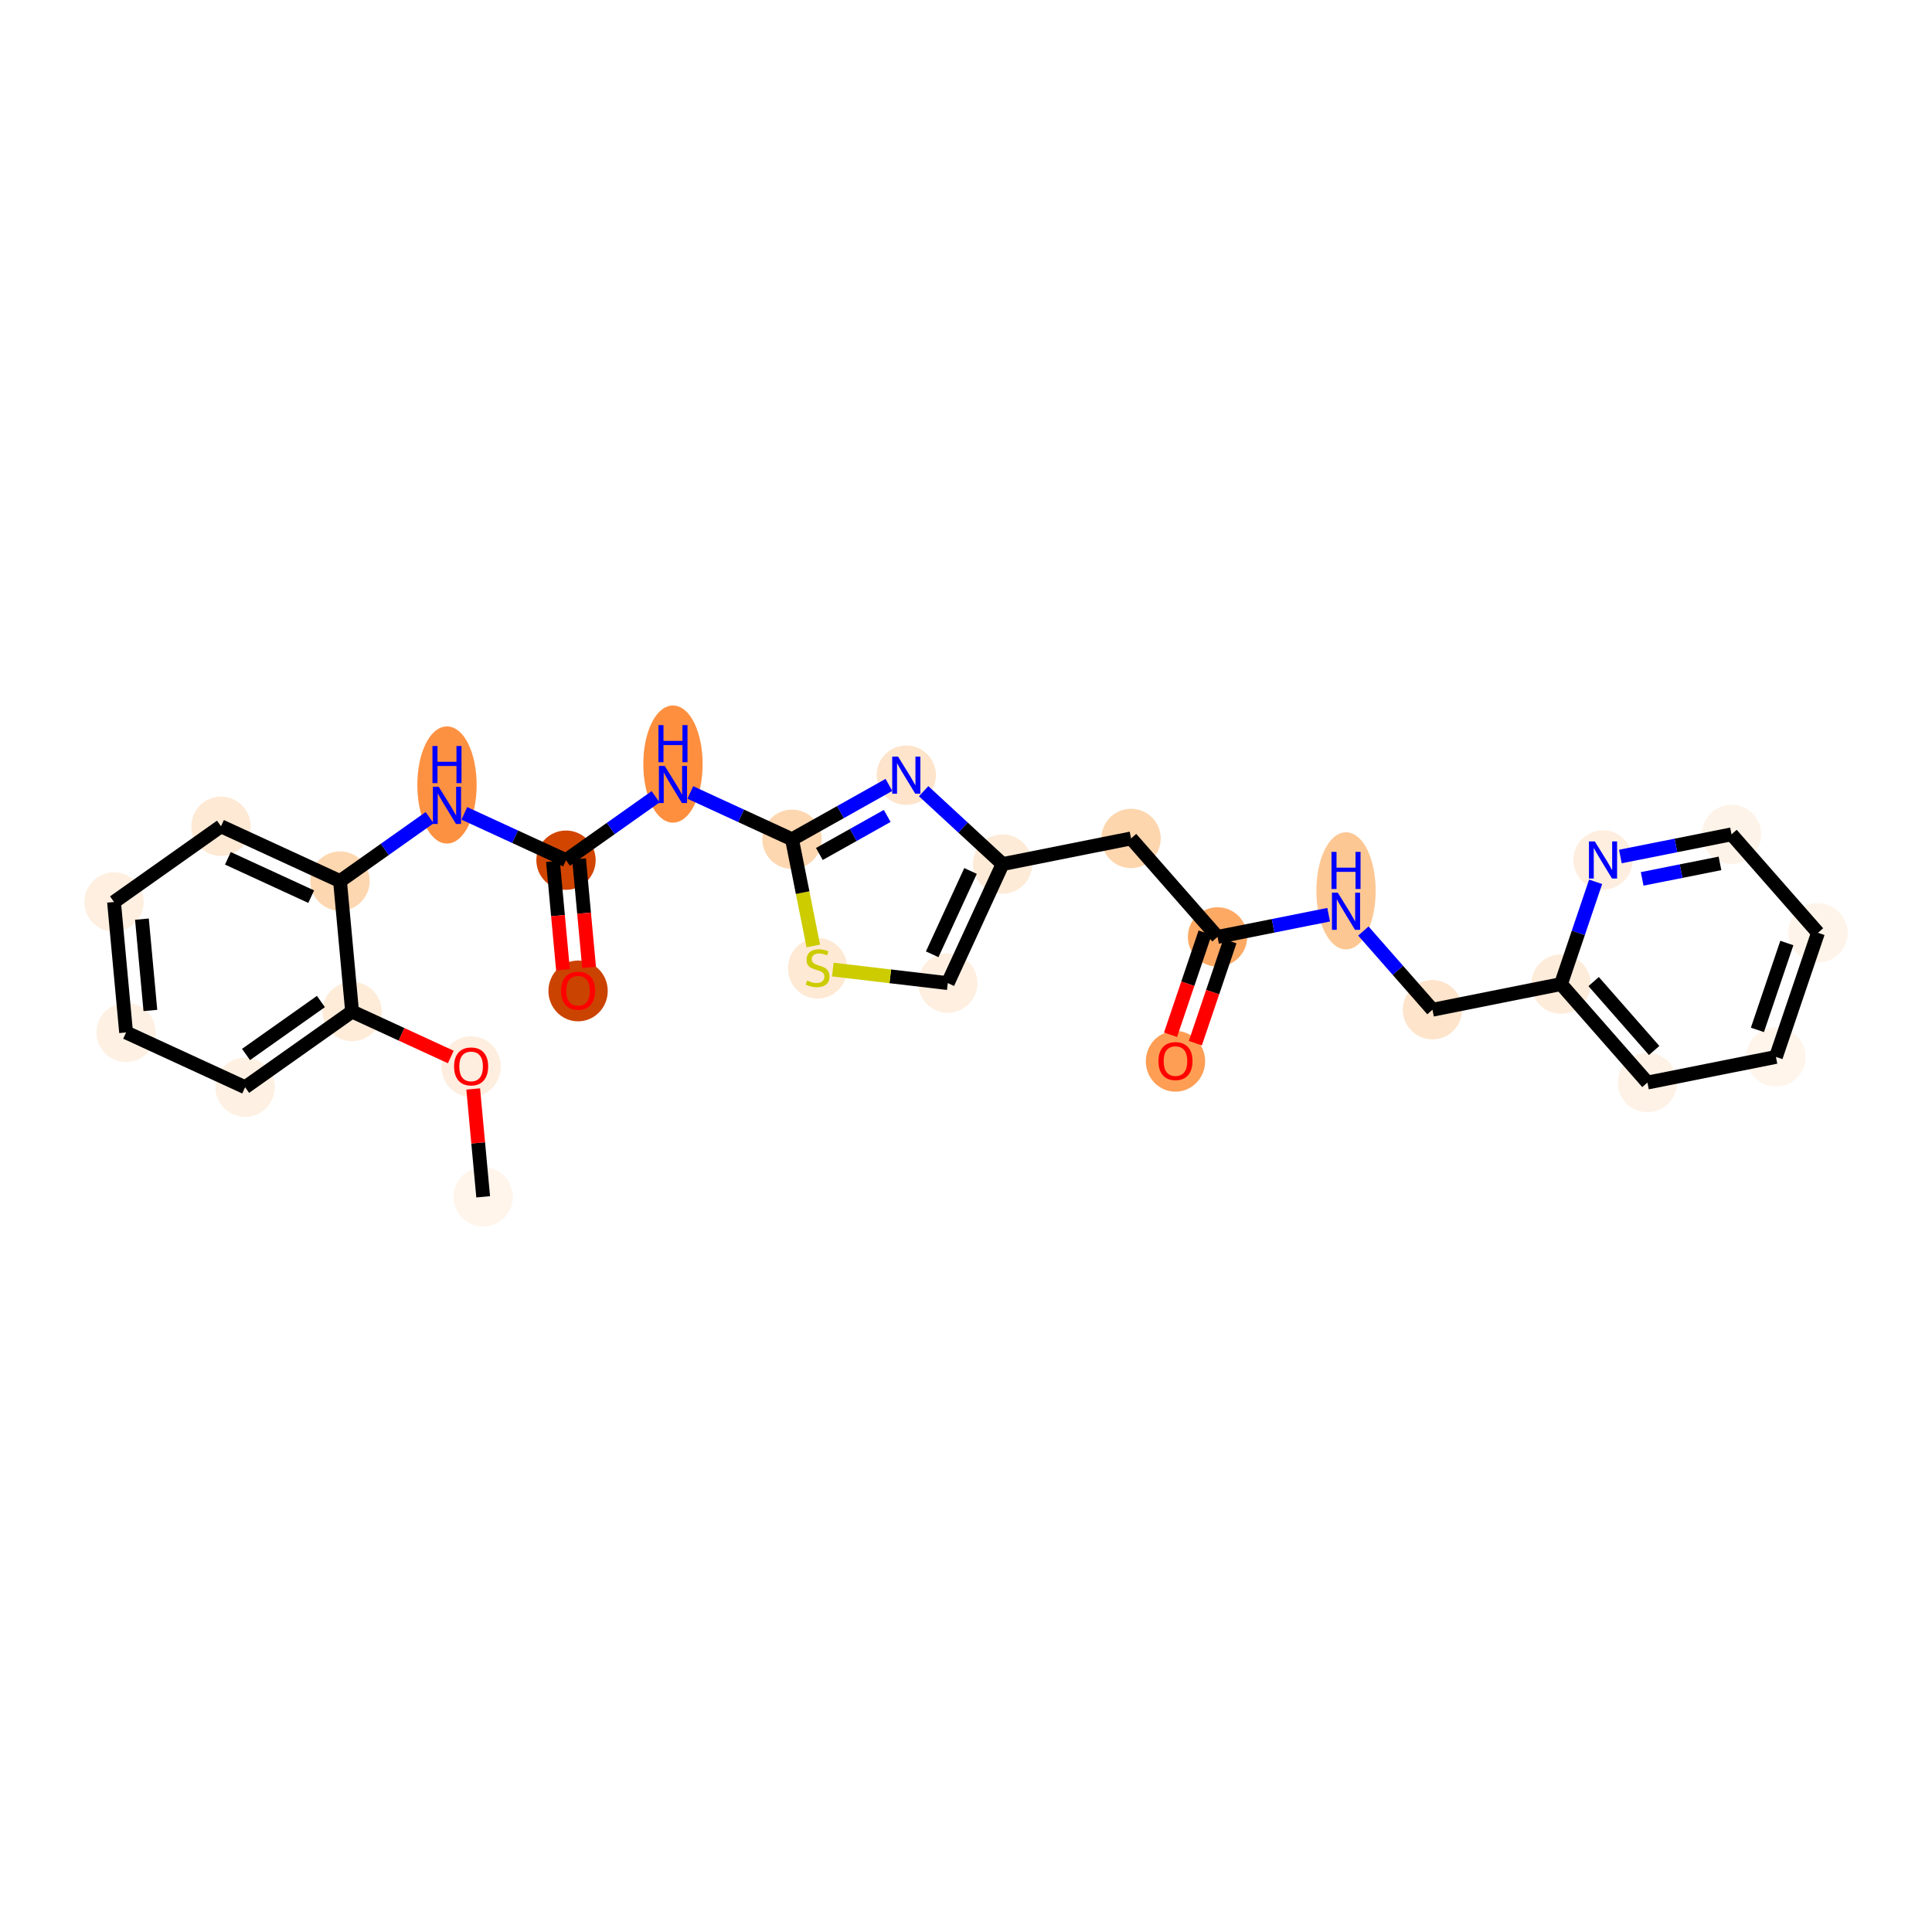 <?xml version='1.0' encoding='iso-8859-1'?>
<svg version='1.1' baseProfile='full'
              xmlns='http://www.w3.org/2000/svg'
                      xmlns:rdkit='http://www.rdkit.org/xml'
                      xmlns:xlink='http://www.w3.org/1999/xlink'
                  xml:space='preserve'
width='280px' height='280px' viewBox='0 0 280 280'>
<!-- END OF HEADER -->
<rect style='opacity:1.0;fill:#FFFFFF;stroke:none' width='280' height='280' x='0' y='0'> </rect>
<ellipse cx='70.026' cy='173.452' rx='3.798' ry='3.798'  style='fill:#FFF5EB;fill-rule:evenodd;stroke:#FFF5EB;stroke-width:1.0px;stroke-linecap:butt;stroke-linejoin:miter;stroke-opacity:1' />
<ellipse cx='68.277' cy='154.584' rx='3.798' ry='3.905'  style='fill:#FEEEDF;fill-rule:evenodd;stroke:#FEEEDF;stroke-width:1.0px;stroke-linecap:butt;stroke-linejoin:miter;stroke-opacity:1' />
<ellipse cx='51.027' cy='146.602' rx='3.798' ry='3.798'  style='fill:#FEECD9;fill-rule:evenodd;stroke:#FEECD9;stroke-width:1.0px;stroke-linecap:butt;stroke-linejoin:miter;stroke-opacity:1' />
<ellipse cx='35.525' cy='157.571' rx='3.798' ry='3.798'  style='fill:#FEF0E2;fill-rule:evenodd;stroke:#FEF0E2;stroke-width:1.0px;stroke-linecap:butt;stroke-linejoin:miter;stroke-opacity:1' />
<ellipse cx='18.274' cy='149.631' rx='3.798' ry='3.798'  style='fill:#FEF1E4;fill-rule:evenodd;stroke:#FEF1E4;stroke-width:1.0px;stroke-linecap:butt;stroke-linejoin:miter;stroke-opacity:1' />
<ellipse cx='16.525' cy='130.721' rx='3.798' ry='3.798'  style='fill:#FEEFE0;fill-rule:evenodd;stroke:#FEEFE0;stroke-width:1.0px;stroke-linecap:butt;stroke-linejoin:miter;stroke-opacity:1' />
<ellipse cx='32.027' cy='119.752' rx='3.798' ry='3.798'  style='fill:#FEE9D4;fill-rule:evenodd;stroke:#FEE9D4;stroke-width:1.0px;stroke-linecap:butt;stroke-linejoin:miter;stroke-opacity:1' />
<ellipse cx='49.278' cy='127.692' rx='3.798' ry='3.798'  style='fill:#FDD7B0;fill-rule:evenodd;stroke:#FDD7B0;stroke-width:1.0px;stroke-linecap:butt;stroke-linejoin:miter;stroke-opacity:1' />
<ellipse cx='64.78' cy='113.765' rx='3.798' ry='7.986'  style='fill:#FD9142;fill-rule:evenodd;stroke:#FD9142;stroke-width:1.0px;stroke-linecap:butt;stroke-linejoin:miter;stroke-opacity:1' />
<ellipse cx='82.03' cy='124.663' rx='3.798' ry='3.798'  style='fill:#D14501;fill-rule:evenodd;stroke:#D14501;stroke-width:1.0px;stroke-linecap:butt;stroke-linejoin:miter;stroke-opacity:1' />
<ellipse cx='83.779' cy='143.615' rx='3.798' ry='3.905'  style='fill:#CB4301;fill-rule:evenodd;stroke:#CB4301;stroke-width:1.0px;stroke-linecap:butt;stroke-linejoin:miter;stroke-opacity:1' />
<ellipse cx='97.532' cy='110.736' rx='3.798' ry='7.986'  style='fill:#FD8F3F;fill-rule:evenodd;stroke:#FD8F3F;stroke-width:1.0px;stroke-linecap:butt;stroke-linejoin:miter;stroke-opacity:1' />
<ellipse cx='114.783' cy='121.634' rx='3.798' ry='3.798'  style='fill:#FDD7B0;fill-rule:evenodd;stroke:#FDD7B0;stroke-width:1.0px;stroke-linecap:butt;stroke-linejoin:miter;stroke-opacity:1' />
<ellipse cx='131.346' cy='112.345' rx='3.798' ry='3.803'  style='fill:#FDE4CB;fill-rule:evenodd;stroke:#FDE4CB;stroke-width:1.0px;stroke-linecap:butt;stroke-linejoin:miter;stroke-opacity:1' />
<ellipse cx='145.299' cy='125.228' rx='3.798' ry='3.798'  style='fill:#FEEBD7;fill-rule:evenodd;stroke:#FEEBD7;stroke-width:1.0px;stroke-linecap:butt;stroke-linejoin:miter;stroke-opacity:1' />
<ellipse cx='163.922' cy='121.512' rx='3.798' ry='3.798'  style='fill:#FDD6AE;fill-rule:evenodd;stroke:#FDD6AE;stroke-width:1.0px;stroke-linecap:butt;stroke-linejoin:miter;stroke-opacity:1' />
<ellipse cx='176.452' cy='135.782' rx='3.798' ry='3.798'  style='fill:#FDA964;fill-rule:evenodd;stroke:#FDA964;stroke-width:1.0px;stroke-linecap:butt;stroke-linejoin:miter;stroke-opacity:1' />
<ellipse cx='170.358' cy='153.81' rx='3.798' ry='3.905'  style='fill:#FD9E54;fill-rule:evenodd;stroke:#FD9E54;stroke-width:1.0px;stroke-linecap:butt;stroke-linejoin:miter;stroke-opacity:1' />
<ellipse cx='195.075' cy='129.109' rx='3.798' ry='7.986'  style='fill:#FDC793;fill-rule:evenodd;stroke:#FDC793;stroke-width:1.0px;stroke-linecap:butt;stroke-linejoin:miter;stroke-opacity:1' />
<ellipse cx='207.605' cy='146.337' rx='3.798' ry='3.798'  style='fill:#FDE4CB;fill-rule:evenodd;stroke:#FDE4CB;stroke-width:1.0px;stroke-linecap:butt;stroke-linejoin:miter;stroke-opacity:1' />
<ellipse cx='226.228' cy='142.621' rx='3.798' ry='3.798'  style='fill:#FEECDA;fill-rule:evenodd;stroke:#FEECDA;stroke-width:1.0px;stroke-linecap:butt;stroke-linejoin:miter;stroke-opacity:1' />
<ellipse cx='238.758' cy='156.891' rx='3.798' ry='3.798'  style='fill:#FEF2E6;fill-rule:evenodd;stroke:#FEF2E6;stroke-width:1.0px;stroke-linecap:butt;stroke-linejoin:miter;stroke-opacity:1' />
<ellipse cx='257.381' cy='153.176' rx='3.798' ry='3.798'  style='fill:#FFF5EB;fill-rule:evenodd;stroke:#FFF5EB;stroke-width:1.0px;stroke-linecap:butt;stroke-linejoin:miter;stroke-opacity:1' />
<ellipse cx='263.475' cy='135.19' rx='3.798' ry='3.798'  style='fill:#FEF4E9;fill-rule:evenodd;stroke:#FEF4E9;stroke-width:1.0px;stroke-linecap:butt;stroke-linejoin:miter;stroke-opacity:1' />
<ellipse cx='250.945' cy='120.919' rx='3.798' ry='3.798'  style='fill:#FEF3E8;fill-rule:evenodd;stroke:#FEF3E8;stroke-width:1.0px;stroke-linecap:butt;stroke-linejoin:miter;stroke-opacity:1' />
<ellipse cx='232.322' cy='124.635' rx='3.798' ry='3.803'  style='fill:#FEEEDF;fill-rule:evenodd;stroke:#FEEEDF;stroke-width:1.0px;stroke-linecap:butt;stroke-linejoin:miter;stroke-opacity:1' />
<ellipse cx='137.359' cy='142.479' rx='3.798' ry='3.798'  style='fill:#FEEFE0;fill-rule:evenodd;stroke:#FEEFE0;stroke-width:1.0px;stroke-linecap:butt;stroke-linejoin:miter;stroke-opacity:1' />
<ellipse cx='118.499' cy='140.33' rx='3.798' ry='3.894'  style='fill:#FEE9D5;fill-rule:evenodd;stroke:#FEE9D5;stroke-width:1.0px;stroke-linecap:butt;stroke-linejoin:miter;stroke-opacity:1' />
<path class='bond-0 atom-0 atom-1' d='M 70.026,173.452 L 69.303,165.636' style='fill:none;fill-rule:evenodd;stroke:#000000;stroke-width:2.0px;stroke-linecap:butt;stroke-linejoin:miter;stroke-opacity:1' />
<path class='bond-0 atom-0 atom-1' d='M 69.303,165.636 L 68.58,157.82' style='fill:none;fill-rule:evenodd;stroke:#FF0000;stroke-width:2.0px;stroke-linecap:butt;stroke-linejoin:miter;stroke-opacity:1' />
<path class='bond-1 atom-1 atom-2' d='M 65.334,153.187 L 58.18,149.895' style='fill:none;fill-rule:evenodd;stroke:#FF0000;stroke-width:2.0px;stroke-linecap:butt;stroke-linejoin:miter;stroke-opacity:1' />
<path class='bond-1 atom-1 atom-2' d='M 58.18,149.895 L 51.027,146.602' style='fill:none;fill-rule:evenodd;stroke:#000000;stroke-width:2.0px;stroke-linecap:butt;stroke-linejoin:miter;stroke-opacity:1' />
<path class='bond-2 atom-2 atom-3' d='M 51.027,146.602 L 35.525,157.571' style='fill:none;fill-rule:evenodd;stroke:#000000;stroke-width:2.0px;stroke-linecap:butt;stroke-linejoin:miter;stroke-opacity:1' />
<path class='bond-2 atom-2 atom-3' d='M 46.508,145.147 L 35.656,152.825' style='fill:none;fill-rule:evenodd;stroke:#000000;stroke-width:2.0px;stroke-linecap:butt;stroke-linejoin:miter;stroke-opacity:1' />
<path class='bond-27 atom-7 atom-2' d='M 49.278,127.692 L 51.027,146.602' style='fill:none;fill-rule:evenodd;stroke:#000000;stroke-width:2.0px;stroke-linecap:butt;stroke-linejoin:miter;stroke-opacity:1' />
<path class='bond-3 atom-3 atom-4' d='M 35.525,157.571 L 18.274,149.631' style='fill:none;fill-rule:evenodd;stroke:#000000;stroke-width:2.0px;stroke-linecap:butt;stroke-linejoin:miter;stroke-opacity:1' />
<path class='bond-4 atom-4 atom-5' d='M 18.274,149.631 L 16.525,130.721' style='fill:none;fill-rule:evenodd;stroke:#000000;stroke-width:2.0px;stroke-linecap:butt;stroke-linejoin:miter;stroke-opacity:1' />
<path class='bond-4 atom-4 atom-5' d='M 21.794,146.445 L 20.57,133.208' style='fill:none;fill-rule:evenodd;stroke:#000000;stroke-width:2.0px;stroke-linecap:butt;stroke-linejoin:miter;stroke-opacity:1' />
<path class='bond-5 atom-5 atom-6' d='M 16.525,130.721 L 32.027,119.752' style='fill:none;fill-rule:evenodd;stroke:#000000;stroke-width:2.0px;stroke-linecap:butt;stroke-linejoin:miter;stroke-opacity:1' />
<path class='bond-6 atom-6 atom-7' d='M 32.027,119.752 L 49.278,127.692' style='fill:none;fill-rule:evenodd;stroke:#000000;stroke-width:2.0px;stroke-linecap:butt;stroke-linejoin:miter;stroke-opacity:1' />
<path class='bond-6 atom-6 atom-7' d='M 33.027,124.393 L 45.102,129.951' style='fill:none;fill-rule:evenodd;stroke:#000000;stroke-width:2.0px;stroke-linecap:butt;stroke-linejoin:miter;stroke-opacity:1' />
<path class='bond-7 atom-7 atom-8' d='M 49.278,127.692 L 55.772,123.097' style='fill:none;fill-rule:evenodd;stroke:#000000;stroke-width:2.0px;stroke-linecap:butt;stroke-linejoin:miter;stroke-opacity:1' />
<path class='bond-7 atom-7 atom-8' d='M 55.772,123.097 L 62.265,118.502' style='fill:none;fill-rule:evenodd;stroke:#0000FF;stroke-width:2.0px;stroke-linecap:butt;stroke-linejoin:miter;stroke-opacity:1' />
<path class='bond-8 atom-8 atom-9' d='M 67.294,117.88 L 74.662,121.272' style='fill:none;fill-rule:evenodd;stroke:#0000FF;stroke-width:2.0px;stroke-linecap:butt;stroke-linejoin:miter;stroke-opacity:1' />
<path class='bond-8 atom-8 atom-9' d='M 74.662,121.272 L 82.03,124.663' style='fill:none;fill-rule:evenodd;stroke:#000000;stroke-width:2.0px;stroke-linecap:butt;stroke-linejoin:miter;stroke-opacity:1' />
<path class='bond-9 atom-9 atom-10' d='M 80.139,124.838 L 80.866,132.696' style='fill:none;fill-rule:evenodd;stroke:#000000;stroke-width:2.0px;stroke-linecap:butt;stroke-linejoin:miter;stroke-opacity:1' />
<path class='bond-9 atom-9 atom-10' d='M 80.866,132.696 L 81.593,140.554' style='fill:none;fill-rule:evenodd;stroke:#FF0000;stroke-width:2.0px;stroke-linecap:butt;stroke-linejoin:miter;stroke-opacity:1' />
<path class='bond-9 atom-9 atom-10' d='M 83.921,124.488 L 84.648,132.346' style='fill:none;fill-rule:evenodd;stroke:#000000;stroke-width:2.0px;stroke-linecap:butt;stroke-linejoin:miter;stroke-opacity:1' />
<path class='bond-9 atom-9 atom-10' d='M 84.648,132.346 L 85.375,140.204' style='fill:none;fill-rule:evenodd;stroke:#FF0000;stroke-width:2.0px;stroke-linecap:butt;stroke-linejoin:miter;stroke-opacity:1' />
<path class='bond-10 atom-9 atom-11' d='M 82.03,124.663 L 88.524,120.068' style='fill:none;fill-rule:evenodd;stroke:#000000;stroke-width:2.0px;stroke-linecap:butt;stroke-linejoin:miter;stroke-opacity:1' />
<path class='bond-10 atom-9 atom-11' d='M 88.524,120.068 L 95.018,115.473' style='fill:none;fill-rule:evenodd;stroke:#0000FF;stroke-width:2.0px;stroke-linecap:butt;stroke-linejoin:miter;stroke-opacity:1' />
<path class='bond-11 atom-11 atom-12' d='M 100.047,114.851 L 107.415,118.243' style='fill:none;fill-rule:evenodd;stroke:#0000FF;stroke-width:2.0px;stroke-linecap:butt;stroke-linejoin:miter;stroke-opacity:1' />
<path class='bond-11 atom-11 atom-12' d='M 107.415,118.243 L 114.783,121.634' style='fill:none;fill-rule:evenodd;stroke:#000000;stroke-width:2.0px;stroke-linecap:butt;stroke-linejoin:miter;stroke-opacity:1' />
<path class='bond-12 atom-12 atom-13' d='M 114.783,121.634 L 121.807,117.695' style='fill:none;fill-rule:evenodd;stroke:#000000;stroke-width:2.0px;stroke-linecap:butt;stroke-linejoin:miter;stroke-opacity:1' />
<path class='bond-12 atom-12 atom-13' d='M 121.807,117.695 L 128.832,113.755' style='fill:none;fill-rule:evenodd;stroke:#0000FF;stroke-width:2.0px;stroke-linecap:butt;stroke-linejoin:miter;stroke-opacity:1' />
<path class='bond-12 atom-12 atom-13' d='M 118.748,123.765 L 123.665,121.008' style='fill:none;fill-rule:evenodd;stroke:#000000;stroke-width:2.0px;stroke-linecap:butt;stroke-linejoin:miter;stroke-opacity:1' />
<path class='bond-12 atom-12 atom-13' d='M 123.665,121.008 L 128.582,118.25' style='fill:none;fill-rule:evenodd;stroke:#0000FF;stroke-width:2.0px;stroke-linecap:butt;stroke-linejoin:miter;stroke-opacity:1' />
<path class='bond-28 atom-27 atom-12' d='M 117.869,137.101 L 116.326,129.368' style='fill:none;fill-rule:evenodd;stroke:#CCCC00;stroke-width:2.0px;stroke-linecap:butt;stroke-linejoin:miter;stroke-opacity:1' />
<path class='bond-28 atom-27 atom-12' d='M 116.326,129.368 L 114.783,121.634' style='fill:none;fill-rule:evenodd;stroke:#000000;stroke-width:2.0px;stroke-linecap:butt;stroke-linejoin:miter;stroke-opacity:1' />
<path class='bond-13 atom-13 atom-14' d='M 133.861,114.667 L 139.58,119.947' style='fill:none;fill-rule:evenodd;stroke:#0000FF;stroke-width:2.0px;stroke-linecap:butt;stroke-linejoin:miter;stroke-opacity:1' />
<path class='bond-13 atom-13 atom-14' d='M 139.58,119.947 L 145.299,125.228' style='fill:none;fill-rule:evenodd;stroke:#000000;stroke-width:2.0px;stroke-linecap:butt;stroke-linejoin:miter;stroke-opacity:1' />
<path class='bond-14 atom-14 atom-15' d='M 145.299,125.228 L 163.922,121.512' style='fill:none;fill-rule:evenodd;stroke:#000000;stroke-width:2.0px;stroke-linecap:butt;stroke-linejoin:miter;stroke-opacity:1' />
<path class='bond-25 atom-14 atom-26' d='M 145.299,125.228 L 137.359,142.479' style='fill:none;fill-rule:evenodd;stroke:#000000;stroke-width:2.0px;stroke-linecap:butt;stroke-linejoin:miter;stroke-opacity:1' />
<path class='bond-25 atom-14 atom-26' d='M 140.658,126.227 L 135.1,138.303' style='fill:none;fill-rule:evenodd;stroke:#000000;stroke-width:2.0px;stroke-linecap:butt;stroke-linejoin:miter;stroke-opacity:1' />
<path class='bond-15 atom-15 atom-16' d='M 163.922,121.512 L 176.452,135.782' style='fill:none;fill-rule:evenodd;stroke:#000000;stroke-width:2.0px;stroke-linecap:butt;stroke-linejoin:miter;stroke-opacity:1' />
<path class='bond-16 atom-16 atom-17' d='M 174.653,135.173 L 172.148,142.569' style='fill:none;fill-rule:evenodd;stroke:#000000;stroke-width:2.0px;stroke-linecap:butt;stroke-linejoin:miter;stroke-opacity:1' />
<path class='bond-16 atom-16 atom-17' d='M 172.148,142.569 L 169.642,149.965' style='fill:none;fill-rule:evenodd;stroke:#FF0000;stroke-width:2.0px;stroke-linecap:butt;stroke-linejoin:miter;stroke-opacity:1' />
<path class='bond-16 atom-16 atom-17' d='M 178.251,136.392 L 175.745,143.788' style='fill:none;fill-rule:evenodd;stroke:#000000;stroke-width:2.0px;stroke-linecap:butt;stroke-linejoin:miter;stroke-opacity:1' />
<path class='bond-16 atom-16 atom-17' d='M 175.745,143.788 L 173.239,151.184' style='fill:none;fill-rule:evenodd;stroke:#FF0000;stroke-width:2.0px;stroke-linecap:butt;stroke-linejoin:miter;stroke-opacity:1' />
<path class='bond-17 atom-16 atom-18' d='M 176.452,135.782 L 184.506,134.175' style='fill:none;fill-rule:evenodd;stroke:#000000;stroke-width:2.0px;stroke-linecap:butt;stroke-linejoin:miter;stroke-opacity:1' />
<path class='bond-17 atom-16 atom-18' d='M 184.506,134.175 L 192.561,132.568' style='fill:none;fill-rule:evenodd;stroke:#0000FF;stroke-width:2.0px;stroke-linecap:butt;stroke-linejoin:miter;stroke-opacity:1' />
<path class='bond-18 atom-18 atom-19' d='M 197.59,134.93 L 202.597,140.634' style='fill:none;fill-rule:evenodd;stroke:#0000FF;stroke-width:2.0px;stroke-linecap:butt;stroke-linejoin:miter;stroke-opacity:1' />
<path class='bond-18 atom-18 atom-19' d='M 202.597,140.634 L 207.605,146.337' style='fill:none;fill-rule:evenodd;stroke:#000000;stroke-width:2.0px;stroke-linecap:butt;stroke-linejoin:miter;stroke-opacity:1' />
<path class='bond-19 atom-19 atom-20' d='M 207.605,146.337 L 226.228,142.621' style='fill:none;fill-rule:evenodd;stroke:#000000;stroke-width:2.0px;stroke-linecap:butt;stroke-linejoin:miter;stroke-opacity:1' />
<path class='bond-20 atom-20 atom-21' d='M 226.228,142.621 L 238.758,156.891' style='fill:none;fill-rule:evenodd;stroke:#000000;stroke-width:2.0px;stroke-linecap:butt;stroke-linejoin:miter;stroke-opacity:1' />
<path class='bond-20 atom-20 atom-21' d='M 230.962,142.256 L 239.732,152.245' style='fill:none;fill-rule:evenodd;stroke:#000000;stroke-width:2.0px;stroke-linecap:butt;stroke-linejoin:miter;stroke-opacity:1' />
<path class='bond-29 atom-25 atom-20' d='M 231.25,127.799 L 228.739,135.21' style='fill:none;fill-rule:evenodd;stroke:#0000FF;stroke-width:2.0px;stroke-linecap:butt;stroke-linejoin:miter;stroke-opacity:1' />
<path class='bond-29 atom-25 atom-20' d='M 228.739,135.21 L 226.228,142.621' style='fill:none;fill-rule:evenodd;stroke:#000000;stroke-width:2.0px;stroke-linecap:butt;stroke-linejoin:miter;stroke-opacity:1' />
<path class='bond-21 atom-21 atom-22' d='M 238.758,156.891 L 257.381,153.176' style='fill:none;fill-rule:evenodd;stroke:#000000;stroke-width:2.0px;stroke-linecap:butt;stroke-linejoin:miter;stroke-opacity:1' />
<path class='bond-22 atom-22 atom-23' d='M 257.381,153.176 L 263.475,135.19' style='fill:none;fill-rule:evenodd;stroke:#000000;stroke-width:2.0px;stroke-linecap:butt;stroke-linejoin:miter;stroke-opacity:1' />
<path class='bond-22 atom-22 atom-23' d='M 254.698,149.259 L 258.963,136.669' style='fill:none;fill-rule:evenodd;stroke:#000000;stroke-width:2.0px;stroke-linecap:butt;stroke-linejoin:miter;stroke-opacity:1' />
<path class='bond-23 atom-23 atom-24' d='M 263.475,135.19 L 250.945,120.919' style='fill:none;fill-rule:evenodd;stroke:#000000;stroke-width:2.0px;stroke-linecap:butt;stroke-linejoin:miter;stroke-opacity:1' />
<path class='bond-24 atom-24 atom-25' d='M 250.945,120.919 L 242.891,122.526' style='fill:none;fill-rule:evenodd;stroke:#000000;stroke-width:2.0px;stroke-linecap:butt;stroke-linejoin:miter;stroke-opacity:1' />
<path class='bond-24 atom-24 atom-25' d='M 242.891,122.526 L 234.836,124.133' style='fill:none;fill-rule:evenodd;stroke:#0000FF;stroke-width:2.0px;stroke-linecap:butt;stroke-linejoin:miter;stroke-opacity:1' />
<path class='bond-24 atom-24 atom-25' d='M 249.272,125.126 L 243.634,126.251' style='fill:none;fill-rule:evenodd;stroke:#000000;stroke-width:2.0px;stroke-linecap:butt;stroke-linejoin:miter;stroke-opacity:1' />
<path class='bond-24 atom-24 atom-25' d='M 243.634,126.251 L 237.996,127.376' style='fill:none;fill-rule:evenodd;stroke:#0000FF;stroke-width:2.0px;stroke-linecap:butt;stroke-linejoin:miter;stroke-opacity:1' />
<path class='bond-26 atom-26 atom-27' d='M 137.359,142.479 L 129.028,141.498' style='fill:none;fill-rule:evenodd;stroke:#000000;stroke-width:2.0px;stroke-linecap:butt;stroke-linejoin:miter;stroke-opacity:1' />
<path class='bond-26 atom-26 atom-27' d='M 129.028,141.498 L 120.698,140.517' style='fill:none;fill-rule:evenodd;stroke:#CCCC00;stroke-width:2.0px;stroke-linecap:butt;stroke-linejoin:miter;stroke-opacity:1' />
<path  class='atom-1' d='M 65.808 154.557
Q 65.808 153.266, 66.447 152.544
Q 67.085 151.823, 68.277 151.823
Q 69.47 151.823, 70.108 152.544
Q 70.746 153.266, 70.746 154.557
Q 70.746 155.864, 70.1 156.608
Q 69.455 157.345, 68.277 157.345
Q 67.092 157.345, 66.447 156.608
Q 65.808 155.872, 65.808 154.557
M 68.277 156.738
Q 69.098 156.738, 69.538 156.191
Q 69.986 155.636, 69.986 154.557
Q 69.986 153.502, 69.538 152.97
Q 69.098 152.431, 68.277 152.431
Q 67.457 152.431, 67.009 152.962
Q 66.568 153.494, 66.568 154.557
Q 66.568 155.644, 67.009 156.191
Q 67.457 156.738, 68.277 156.738
' fill='#FF0000'/>
<path  class='atom-8' d='M 63.591 114.034
L 65.353 116.882
Q 65.528 117.164, 65.809 117.672
Q 66.09 118.181, 66.105 118.212
L 66.105 114.034
L 66.819 114.034
L 66.819 119.412
L 66.082 119.412
L 64.191 116.298
Q 63.971 115.933, 63.735 115.515
Q 63.507 115.097, 63.439 114.968
L 63.439 119.412
L 62.74 119.412
L 62.74 114.034
L 63.591 114.034
' fill='#0000FF'/>
<path  class='atom-8' d='M 62.676 108.118
L 63.405 108.118
L 63.405 110.404
L 66.155 110.404
L 66.155 108.118
L 66.884 108.118
L 66.884 113.496
L 66.155 113.496
L 66.155 111.012
L 63.405 111.012
L 63.405 113.496
L 62.676 113.496
L 62.676 108.118
' fill='#0000FF'/>
<path  class='atom-10' d='M 81.31 143.588
Q 81.31 142.297, 81.948 141.575
Q 82.587 140.854, 83.779 140.854
Q 84.972 140.854, 85.61 141.575
Q 86.248 142.297, 86.248 143.588
Q 86.248 144.895, 85.602 145.639
Q 84.957 146.376, 83.779 146.376
Q 82.594 146.376, 81.948 145.639
Q 81.31 144.902, 81.31 143.588
M 83.779 145.768
Q 84.6 145.768, 85.04 145.221
Q 85.488 144.667, 85.488 143.588
Q 85.488 142.532, 85.04 142.001
Q 84.6 141.461, 83.779 141.461
Q 82.959 141.461, 82.511 141.993
Q 82.07 142.525, 82.07 143.588
Q 82.07 144.674, 82.511 145.221
Q 82.959 145.768, 83.779 145.768
' fill='#FF0000'/>
<path  class='atom-11' d='M 96.343 111.005
L 98.106 113.853
Q 98.28 114.135, 98.561 114.643
Q 98.843 115.152, 98.858 115.183
L 98.858 111.005
L 99.572 111.005
L 99.572 116.383
L 98.835 116.383
L 96.944 113.269
Q 96.723 112.904, 96.488 112.486
Q 96.26 112.068, 96.192 111.939
L 96.192 116.383
L 95.493 116.383
L 95.493 111.005
L 96.343 111.005
' fill='#0000FF'/>
<path  class='atom-11' d='M 95.428 105.089
L 96.157 105.089
L 96.157 107.375
L 98.907 107.375
L 98.907 105.089
L 99.636 105.089
L 99.636 110.467
L 98.907 110.467
L 98.907 107.983
L 96.157 107.983
L 96.157 110.467
L 95.428 110.467
L 95.428 105.089
' fill='#0000FF'/>
<path  class='atom-13' d='M 130.158 109.656
L 131.92 112.505
Q 132.095 112.786, 132.376 113.295
Q 132.657 113.804, 132.672 113.834
L 132.672 109.656
L 133.386 109.656
L 133.386 115.034
L 132.649 115.034
L 130.758 111.92
Q 130.537 111.555, 130.302 111.138
Q 130.074 110.72, 130.006 110.591
L 130.006 115.034
L 129.307 115.034
L 129.307 109.656
L 130.158 109.656
' fill='#0000FF'/>
<path  class='atom-17' d='M 167.89 153.784
Q 167.89 152.492, 168.528 151.771
Q 169.166 151.049, 170.358 151.049
Q 171.551 151.049, 172.189 151.771
Q 172.827 152.492, 172.827 153.784
Q 172.827 155.09, 172.181 155.835
Q 171.536 156.572, 170.358 156.572
Q 169.173 156.572, 168.528 155.835
Q 167.89 155.098, 167.89 153.784
M 170.358 155.964
Q 171.179 155.964, 171.619 155.417
Q 172.067 154.862, 172.067 153.784
Q 172.067 152.728, 171.619 152.196
Q 171.179 151.657, 170.358 151.657
Q 169.538 151.657, 169.09 152.189
Q 168.649 152.72, 168.649 153.784
Q 168.649 154.87, 169.09 155.417
Q 169.538 155.964, 170.358 155.964
' fill='#FF0000'/>
<path  class='atom-18' d='M 193.886 129.378
L 195.649 132.226
Q 195.823 132.507, 196.104 133.016
Q 196.386 133.525, 196.401 133.555
L 196.401 129.378
L 197.115 129.378
L 197.115 134.756
L 196.378 134.756
L 194.487 131.641
Q 194.266 131.277, 194.031 130.859
Q 193.803 130.441, 193.734 130.312
L 193.734 134.756
L 193.036 134.756
L 193.036 129.378
L 193.886 129.378
' fill='#0000FF'/>
<path  class='atom-18' d='M 192.971 123.462
L 193.7 123.462
L 193.7 125.748
L 196.45 125.748
L 196.45 123.462
L 197.179 123.462
L 197.179 128.84
L 196.45 128.84
L 196.45 126.356
L 193.7 126.356
L 193.7 128.84
L 192.971 128.84
L 192.971 123.462
' fill='#0000FF'/>
<path  class='atom-25' d='M 231.133 121.946
L 232.895 124.795
Q 233.07 125.076, 233.351 125.585
Q 233.632 126.093, 233.647 126.124
L 233.647 121.946
L 234.361 121.946
L 234.361 127.324
L 233.624 127.324
L 231.733 124.21
Q 231.513 123.845, 231.277 123.427
Q 231.049 123.009, 230.981 122.88
L 230.981 127.324
L 230.282 127.324
L 230.282 121.946
L 231.133 121.946
' fill='#0000FF'/>
<path  class='atom-27' d='M 116.979 142.103
Q 117.04 142.126, 117.291 142.233
Q 117.542 142.339, 117.815 142.407
Q 118.096 142.468, 118.37 142.468
Q 118.878 142.468, 119.175 142.225
Q 119.471 141.974, 119.471 141.541
Q 119.471 141.245, 119.319 141.063
Q 119.175 140.88, 118.947 140.782
Q 118.719 140.683, 118.339 140.569
Q 117.861 140.425, 117.572 140.288
Q 117.291 140.151, 117.086 139.863
Q 116.888 139.574, 116.888 139.088
Q 116.888 138.412, 117.344 137.994
Q 117.807 137.576, 118.719 137.576
Q 119.342 137.576, 120.048 137.872
L 119.874 138.457
Q 119.228 138.191, 118.742 138.191
Q 118.218 138.191, 117.929 138.412
Q 117.64 138.624, 117.648 138.997
Q 117.648 139.285, 117.792 139.46
Q 117.944 139.635, 118.157 139.733
Q 118.377 139.832, 118.742 139.946
Q 119.228 140.098, 119.517 140.25
Q 119.805 140.402, 120.01 140.713
Q 120.223 141.017, 120.223 141.541
Q 120.223 142.286, 119.722 142.688
Q 119.228 143.083, 118.4 143.083
Q 117.921 143.083, 117.557 142.977
Q 117.2 142.878, 116.774 142.704
L 116.979 142.103
' fill='#CCCC00'/>
</svg>
